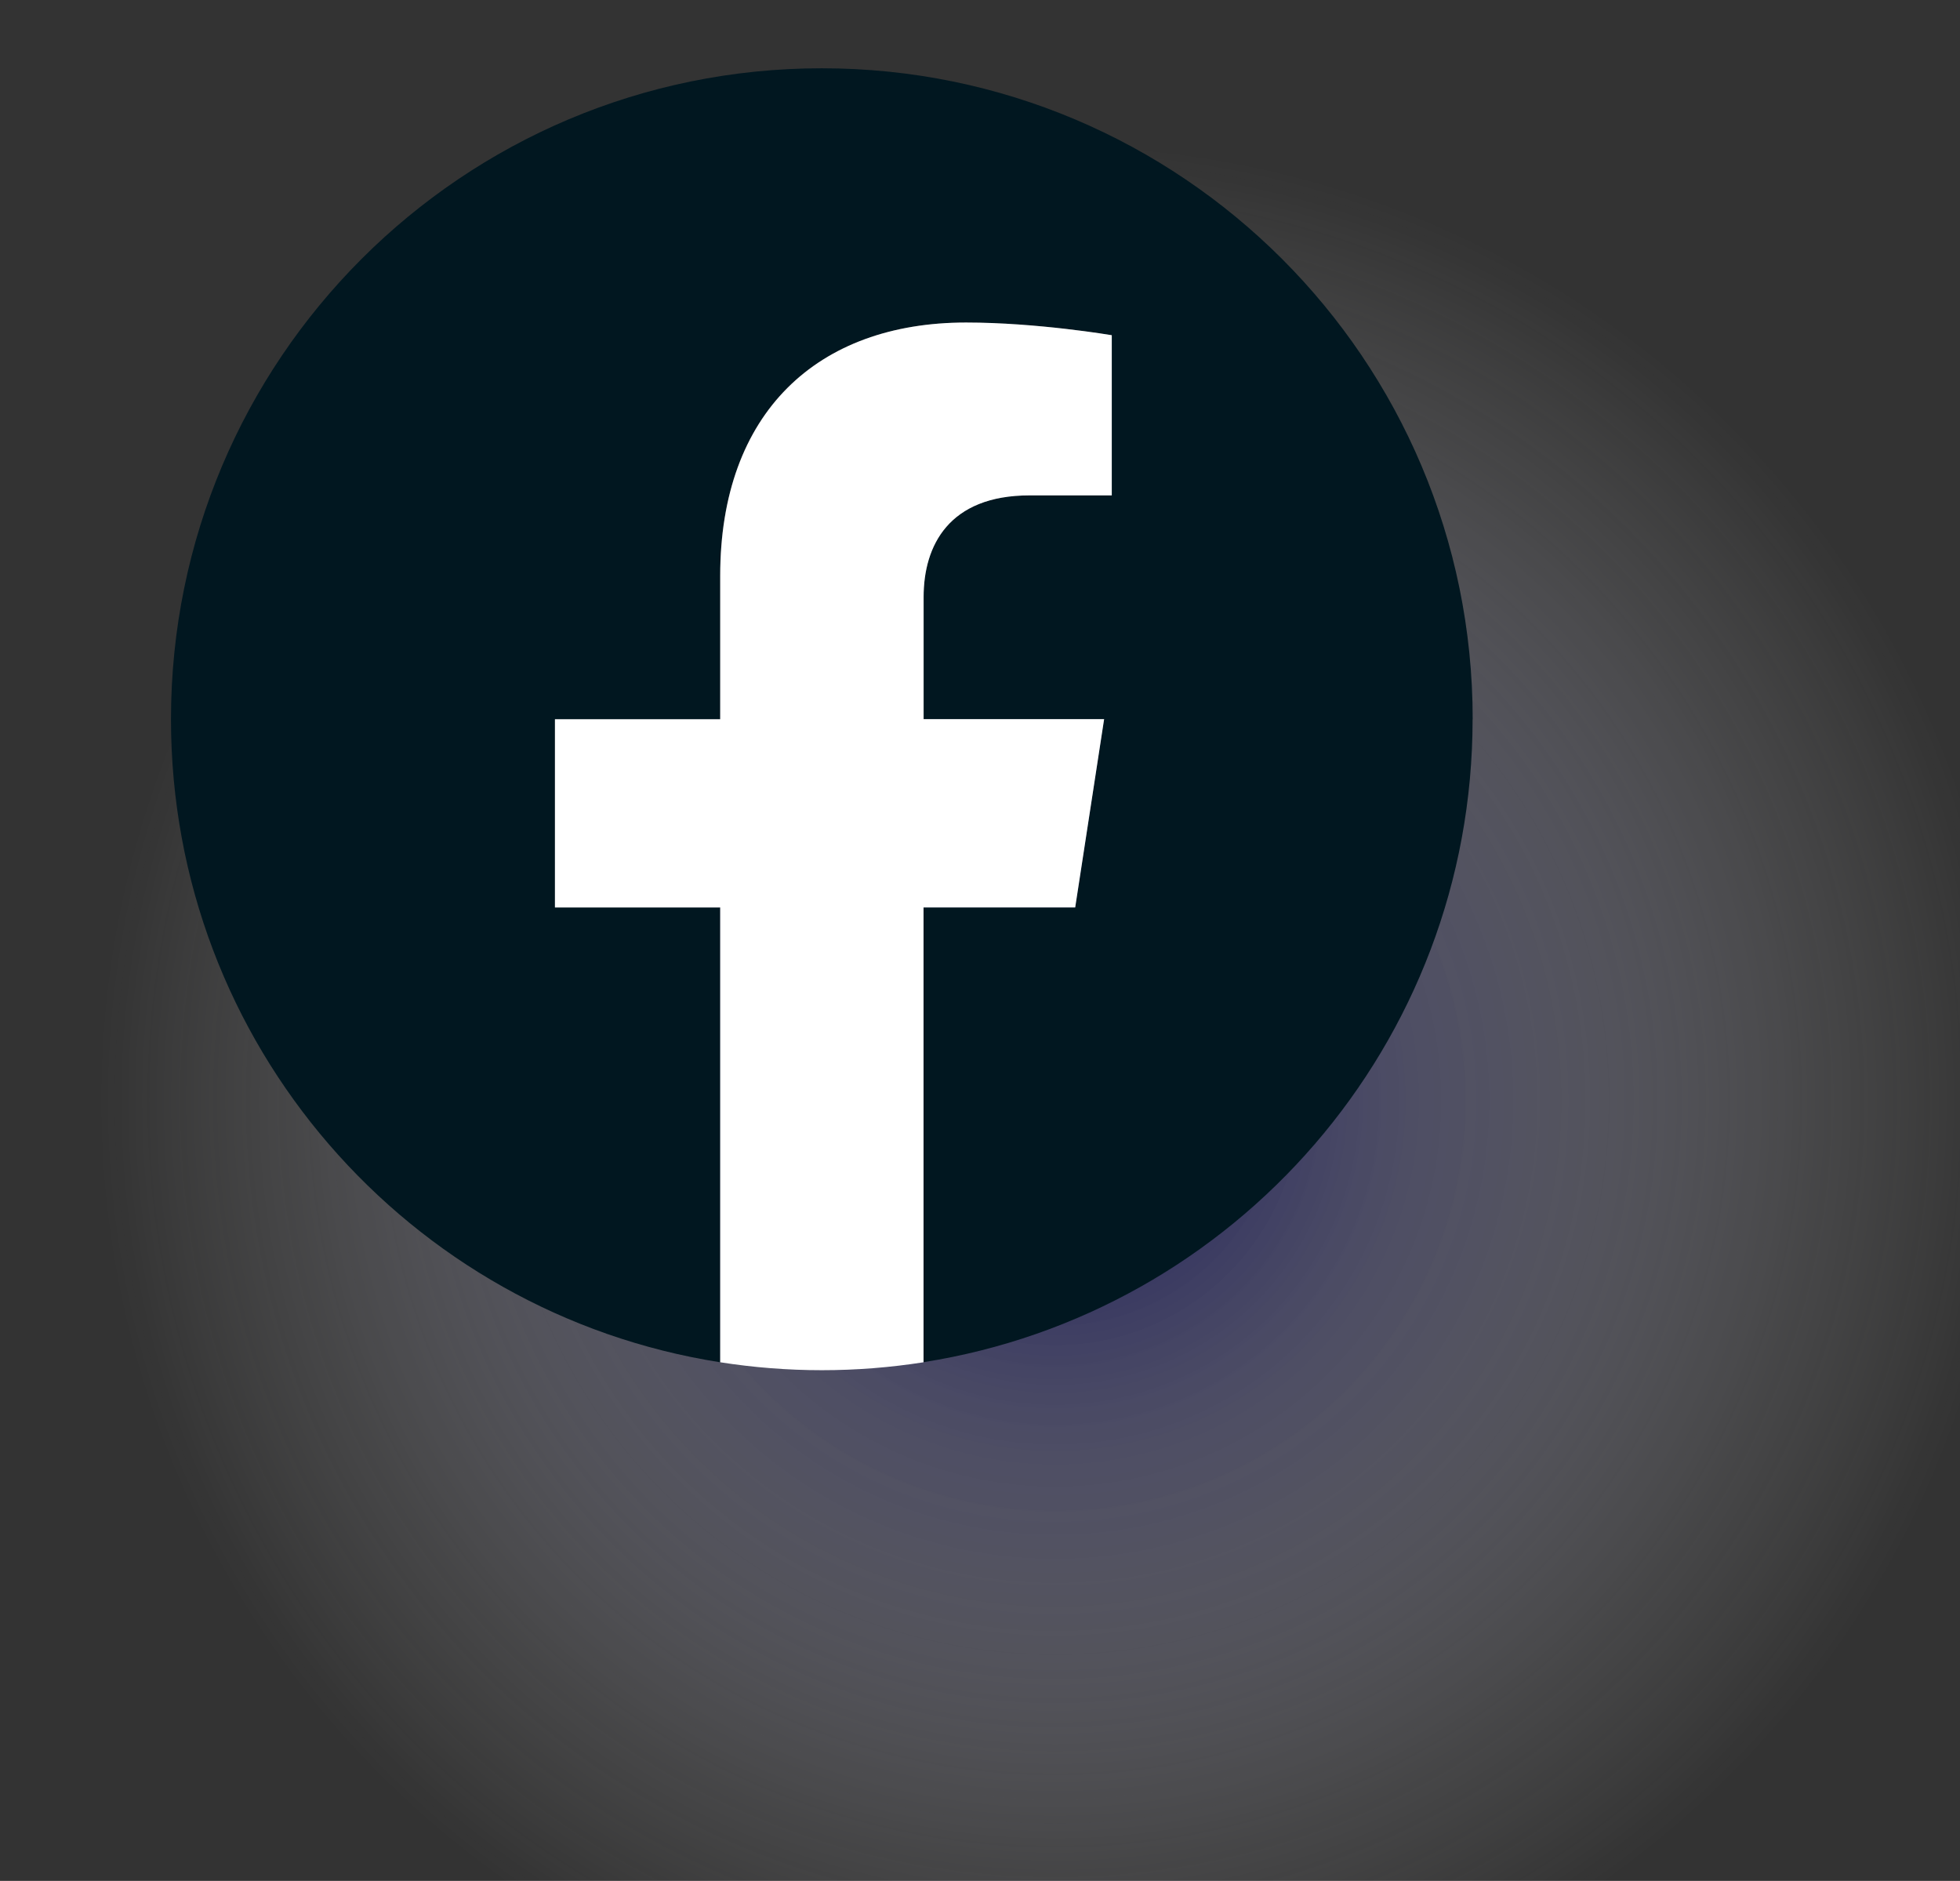 <?xml version="1.0" encoding="UTF-8"?><svg xmlns="http://www.w3.org/2000/svg" xmlns:xlink="http://www.w3.org/1999/xlink" viewBox="0 0 222.5 213.5"><rect x="0" y="0" width="222.5" height="213.5" fill="#333333" stroke="none"/><defs><style>.cls-1{fill:none;isolation:isolate;}.cls-2{fill:url(#radial-gradient);mix-blend-mode:multiply;opacity:.8;}.cls-3{fill:#011720;}.cls-4{fill:#fff;}</style><radialGradient id="radial-gradient" cx="119.78" cy="124.92" fx="119.78" fy="124.92" r="108.65" gradientUnits="userSpaceOnUse"><stop offset="0" stop-color="#000057"/><stop offset=".39" stop-color="#7474a4" stop-opacity=".54"/><stop offset=".79" stop-color="#d8d8e5" stop-opacity=".15"/><stop offset="1" stop-color="#fff" stop-opacity="0"/></radialGradient></defs><g class="cls-1"><g id="Capa_1"><circle class="cls-2" cx="119.78" cy="124.92" r="108.65"/><path class="cls-3" d="m167.18,81.64c0-40.81-33.08-73.89-73.89-73.89S19.41,40.83,19.41,81.64c0,36.88,27.02,67.45,62.34,72.99v-51.63h-18.76v-21.36h18.76v-16.28c0-18.52,11.03-28.75,27.91-28.75,8.08,0,16.54,1.44,16.54,1.44v18.18h-9.32c-9.18,0-12.04,5.7-12.04,11.54v13.86h20.49l-3.28,21.36h-17.22v51.63c35.32-5.54,62.34-36.11,62.34-72.99Z"/><path class="cls-4" d="m122.06,102.99l3.28-21.36h-20.49v-13.86c0-5.84,2.86-11.54,12.04-11.54h9.32v-18.18s-8.46-1.44-16.54-1.44c-16.88,0-27.91,10.23-27.91,28.75v16.28h-18.76v21.36h18.76v51.63c3.76.59,7.62.9,11.54.9s7.78-.31,11.54-.9v-51.63h17.22Z"/></g></g></svg>